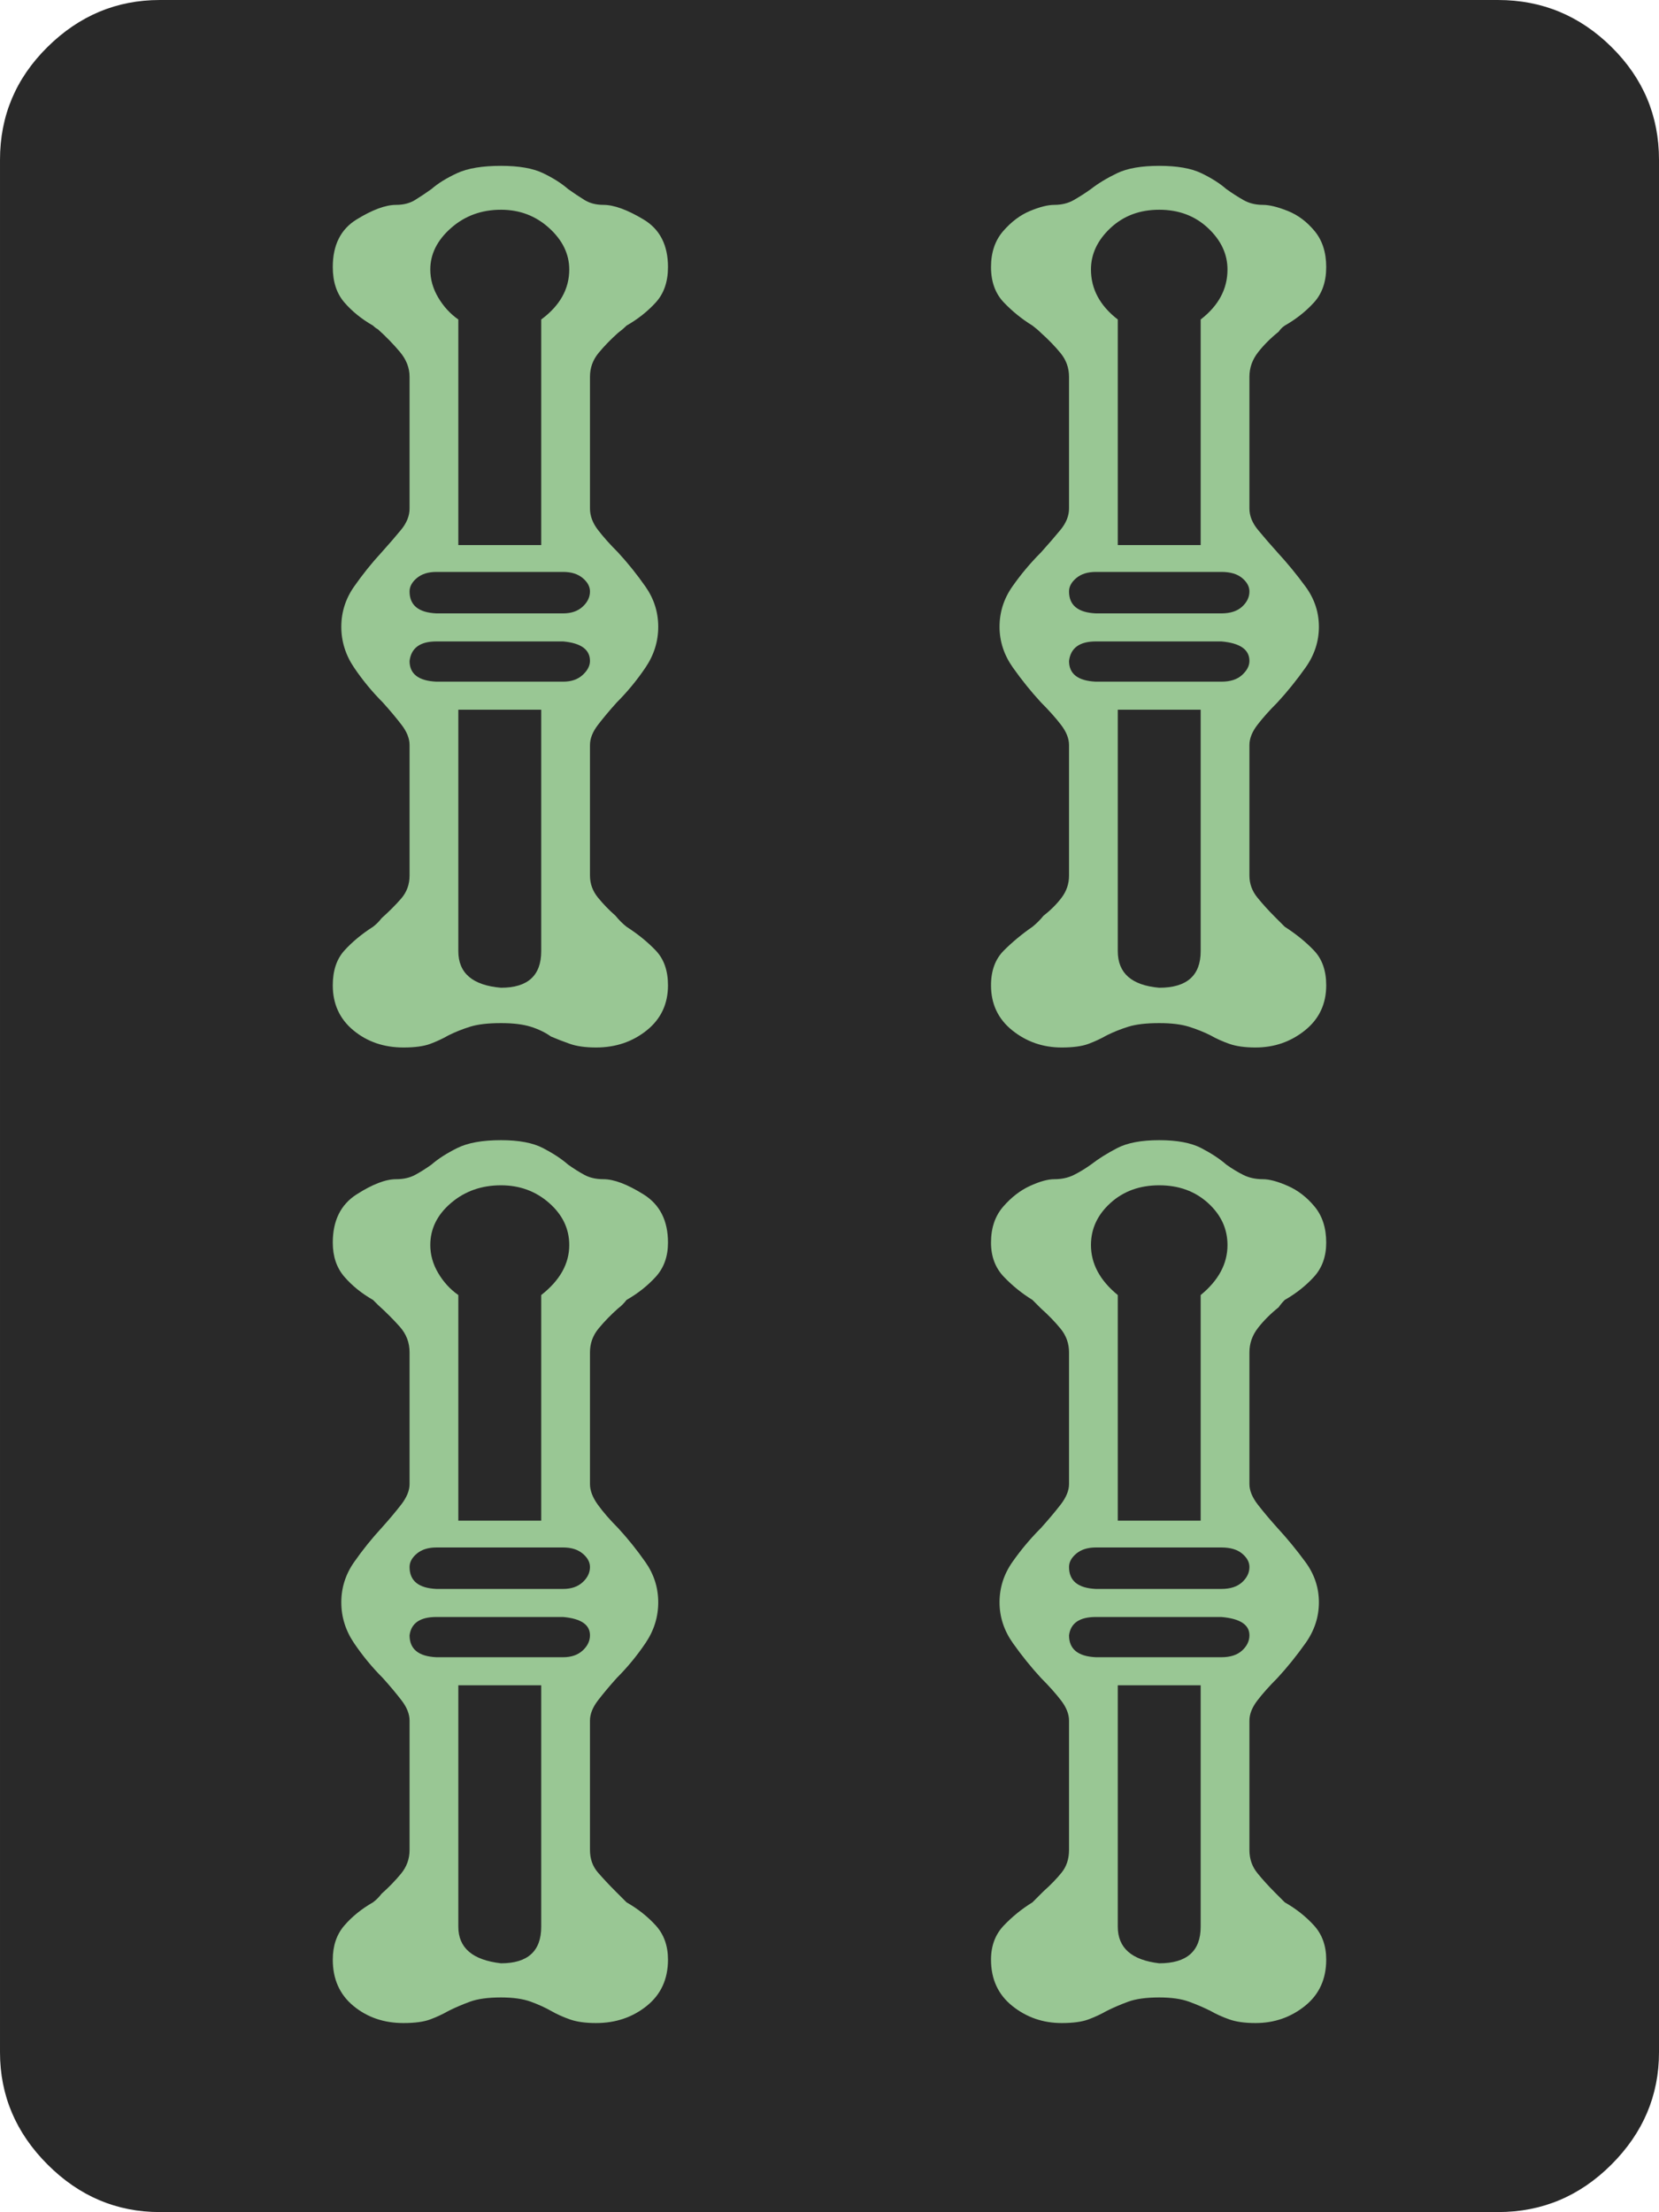 <?xml version="1.0" standalone="no"?>
<!DOCTYPE svg PUBLIC "-//W3C//DTD SVG 1.1//EN" "http://www.w3.org/Graphics/SVG/1.1/DTD/svg11.dtd" >
<svg xmlns="http://www.w3.org/2000/svg" xmlns:xlink="http://www.w3.org/1999/xlink" version="1.1" viewBox="0 -49 1361 1814">
   <path fill="#292929" d="M131 1765
q-53 0 -92 -39t-39 -92v-1552q0 -54 39 -92.5t92 -38.5h1098q54 0 93 38.5t39 92.5v1552q0 53 -39 92t-93 39h-1098z" />
   <path fill="#99C794"
d="M331 810q-24 0 -41 -14t-17 -37q0 -18 9.5 -28.5t23.5 -19.5q4 -3 7 -7q9 -8 16 -16t7 -19v-107q0 -8 -6.5 -16.5t-15.5 -18.5q-13 -13 -23.5 -28.5t-10.5 -33.5t10.5 -33t22.5 -28q9 -10 16 -18.5t7 -17.5v-108q0 -11 -8 -20.5t-18 -18.5q-2 -1 -4 -3q-14 -8 -23.5 -19
t-9.5 -29q0 -27 19.5 -39t32.5 -12q9 0 15.5 -4t13.5 -9q8 -7 21 -13t36 -6q22 0 34.5 6t20.5 13q7 5 13.5 9t15.5 4q13 0 33 12t20 39q0 18 -10 29t-24 19q-3 3 -7 6q-9 8 -16 16.5t-7 19.5v108q0 9 6.5 17.5t16.5 18.5q12 13 22.5 28t10.5 33t-10.5 33.5t-23.5 28.5
q-9 10 -15.5 18.5t-6.5 16.5v107q0 10 6.5 18t14.5 15q4 5 9 9q14 9 24 19.5t10 28.5q0 23 -17.5 37t-41.5 14q-13 0 -21.5 -3t-15.5 -6q-7 -5 -16.5 -8t-24.5 -3q-16 0 -25.5 3t-17.5 7q-7 4 -15 7t-22 3zM871 810q-23 0 -40.5 -14t-17.5 -37q0 -18 10.5 -28.5t23.5 -19.5
q5 -4 9 -9q9 -7 15 -15t6 -18v-107q0 -8 -6.5 -16.5t-16.5 -18.5q-12 -13 -23 -28.5t-11 -33.5t10.5 -33t23.5 -28q9 -10 16 -18.5t7 -17.5v-108q0 -11 -7 -19.5t-16 -16.5q-3 -3 -7 -6q-13 -8 -23.5 -19t-10.5 -29t10 -29.5t22 -16.5t20 -5q9 0 16 -4t14 -9q9 -7 21.5 -13
t34.5 -6t34.5 6t20.5 13q7 5 14 9t16 4q8 0 20.5 5t22 16.5t9.5 29.5t-10 29t-24 19q-3 2 -5 5q-10 8 -17 17t-7 20v108q0 9 7 17.5t16 18.5q12 13 23 28t11 33t-11 33.5t-23 28.5q-10 10 -16.5 18.5t-6.5 16.5v107q0 10 6.5 18t14.5 16l8 8q14 9 24 19.5t10 28.5
q0 23 -17.5 37t-40.5 14q-13 0 -21.5 -3t-15.5 -7q-8 -4 -17.5 -7t-24.5 -3q-16 0 -25.5 3t-17.5 7q-7 4 -15 7t-22 3zM376 398h68v-185q23 -17 23 -41q0 -19 -16.5 -34t-39.5 -15q-24 0 -41 15t-17 34q0 12 6.5 23t16.5 18v185zM917 398h68v-185q22 -17 22 -41
q0 -19 -16 -34t-40 -15t-40 15t-16 34q0 24 22 41v185zM358 454h104q10 0 16 -5.5t6 -12.5q0 -6 -6 -11t-16 -5h-104q-10 0 -16 5t-6 11q0 17 22 18zM899 454h103q11 0 17 -5.5t6 -12.5q0 -6 -6 -11t-17 -5h-103q-10 0 -16 5t-6 11q0 17 22 18zM358 510h104q10 0 16 -5.5
t6 -11.5q0 -14 -22 -16h-104q-20 0 -22 16q0 16 22 17zM899 510h103q11 0 17 -5.5t6 -11.5q0 -14 -23 -16h-103q-20 0 -22 16q0 16 22 17zM411 761q33 0 33 -30v-198h-68v198q0 27 35 30zM951 761q34 0 34 -30v-198h-68v198q0 27 34 30zM331 1610q-24 0 -41 -14t-17 -38
q0 -17 9.5 -28t23.5 -19q4 -3 7 -7q9 -8 16 -16.5t7 -19.5v-106q0 -8 -6.5 -16.5t-15.5 -18.5q-13 -13 -23.5 -28.5t-10.5 -33.5t10.5 -33t22.5 -28q9 -10 16 -19t7 -17v-108q0 -12 -8 -21t-18 -18l-4 -4q-14 -8 -23.5 -19t-9.5 -28q0 -27 19.5 -39.5t32.5 -12.5
q9 0 15.5 -3.5t13.5 -8.5q8 -7 21 -13.5t36 -6.5q22 0 34.5 6.5t20.5 13.5q7 5 13.5 8.5t15.5 3.5q13 0 33 12.5t20 39.5q0 17 -10 28t-24 19q-3 4 -7 7q-9 8 -16 16.5t-7 19.5v108q0 8 6.5 17t16.5 19q12 13 22.5 28t10.5 33t-10.5 33.5t-23.5 28.5q-9 10 -15.5 18.5
t-6.5 16.5v106q0 11 6.5 18.5t14.5 15.5l9 9q14 8 24 19t10 28q0 24 -17.5 38t-41.5 14q-13 0 -21.5 -3t-15.5 -7t-16.5 -7.5t-24.5 -3.5q-16 0 -25.5 3.5t-17.5 7.5q-7 4 -15 7t-22 3zM871 1610q-23 0 -40.5 -14t-17.5 -38q0 -17 10.5 -28t23.5 -19l9 -9q9 -8 15 -15.5
t6 -18.5v-106q0 -8 -6.5 -16.5t-16.5 -18.5q-12 -13 -23 -28.5t-11 -33.5t10.5 -33t23.5 -28q9 -10 16 -19t7 -17v-108q0 -11 -7 -19.5t-16 -16.5l-7 -7q-13 -8 -23.5 -19t-10.5 -28q0 -18 10 -29.5t22 -17t20 -5.5q9 0 16 -3.5t14 -8.5q9 -7 21.5 -13.5t34.5 -6.5t34.5 6.5
t20.5 13.5q7 5 14 8.5t16 3.5q8 0 20.5 5.5t22 17t9.5 29.5q0 17 -10 28t-24 19q-3 3 -5 6q-10 8 -17 17t-7 20v108q0 8 7 17t16 19q12 13 23 28t11 33t-11 33.5t-23 28.5q-10 10 -16.5 18.5t-6.5 16.5v106q0 11 6.5 19t14.5 16l8 8q14 8 24 19t10 28q0 24 -17.5 38
t-40.5 14q-13 0 -21.5 -3t-15.5 -7q-8 -4 -17.5 -7.5t-24.5 -3.5q-16 0 -25.5 3.5t-17.5 7.5q-7 4 -15 7t-22 3zM376 1198h68v-185q23 -18 23 -41q0 -20 -16.5 -34.5t-39.5 -14.5q-24 0 -41 14.5t-17 34.5q0 12 6.5 23t16.5 18v185zM917 1198h68v-185q22 -18 22 -41
q0 -20 -16 -34.5t-40 -14.5t-40 14.5t-16 34.5q0 23 22 41v185zM358 1254h104q10 0 16 -5.5t6 -12.5q0 -6 -6 -11t-16 -5h-104q-10 0 -16 5t-6 11q0 17 22 18zM899 1254h103q11 0 17 -5.5t6 -12.5q0 -6 -6 -11t-17 -5h-103q-10 0 -16 5t-6 11q0 17 22 18zM358 1310h104
q10 0 16 -5.5t6 -12.5q0 -13 -22 -15h-104q-20 0 -22 15q0 17 22 18zM899 1310h103q11 0 17 -5.5t6 -12.5q0 -13 -23 -15h-103q-20 0 -22 15q0 17 22 18zM411 1561q33 0 33 -30v-198h-68v198q0 26 35 30zM951 1561q34 0 34 -30v-198h-68v198q0 26 34 30z" />
</svg>

